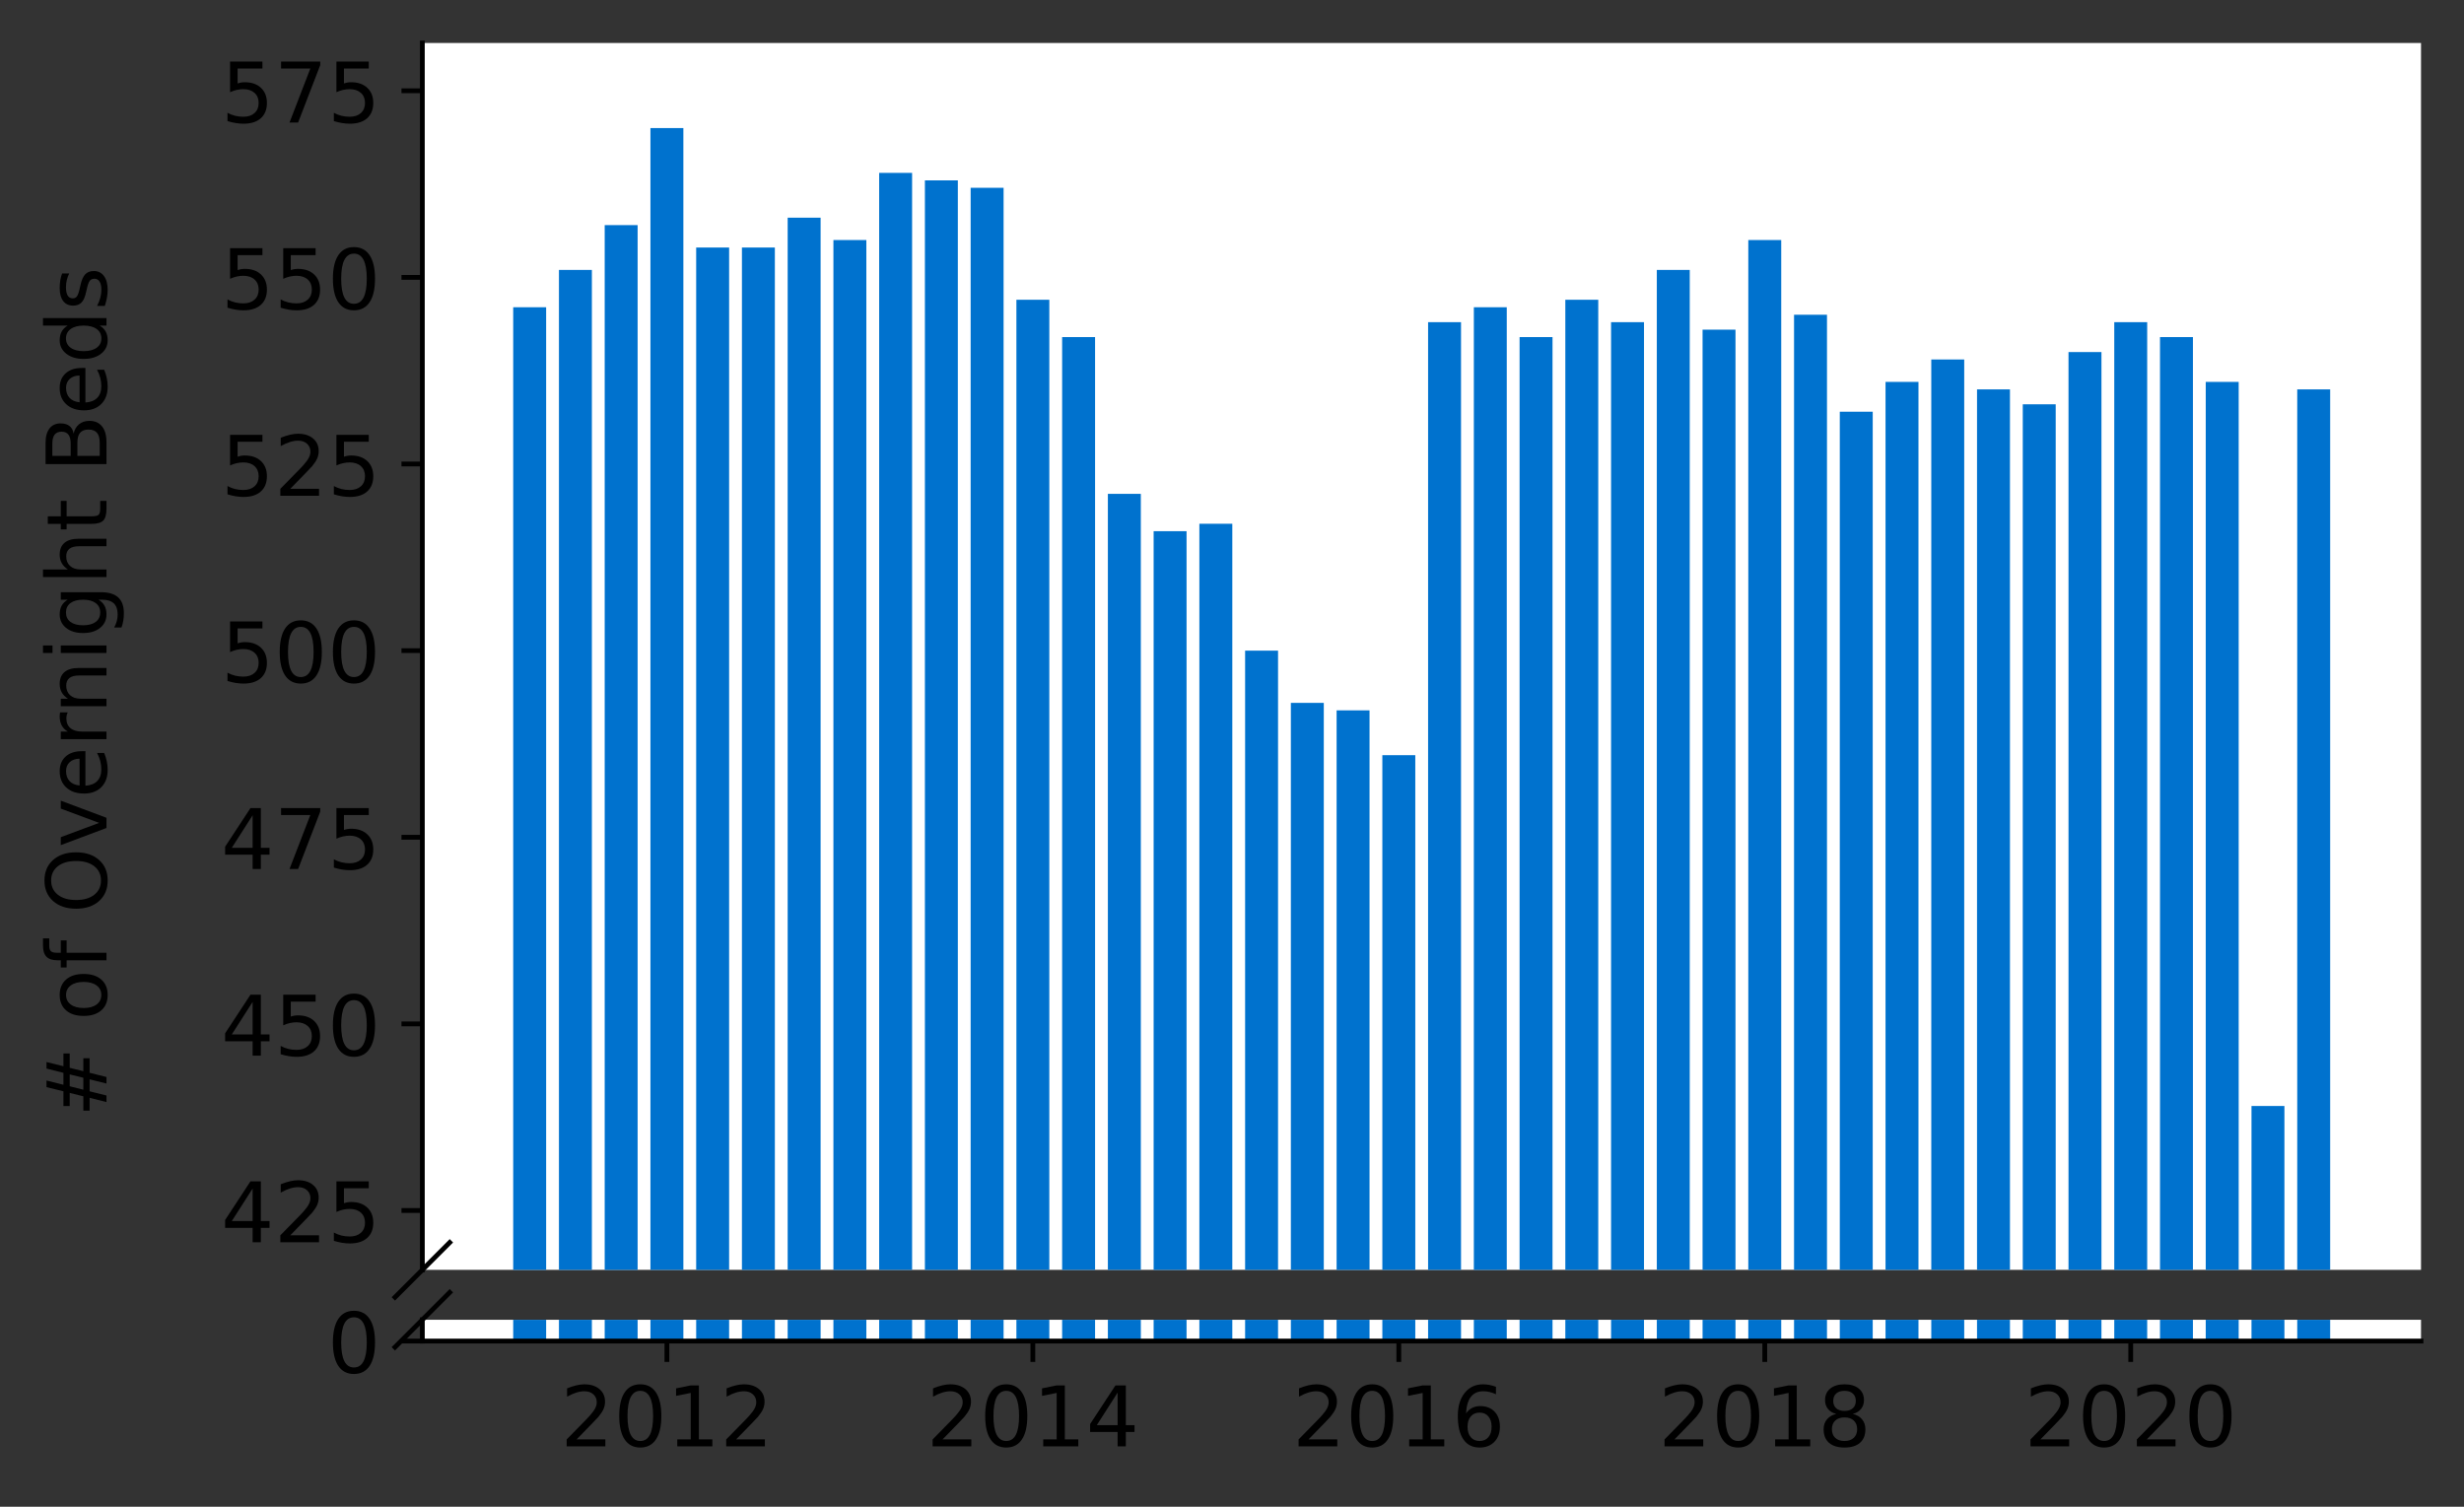 <?xml version="1.0" encoding="utf-8" standalone="no"?>
<!DOCTYPE svg PUBLIC "-//W3C//DTD SVG 1.1//EN"
  "http://www.w3.org/Graphics/SVG/1.1/DTD/svg11.dtd">
<!-- Created with matplotlib (https://matplotlib.org/) -->
<svg height="252.389pt" version="1.1" viewBox="0 0 412.749 252.389" width="412.749pt" xmlns="http://www.w3.org/2000/svg" xmlns:xlink="http://www.w3.org/1999/xlink">
 <rect x="0" y="0" width="412.749" height="252.389" fill="#333333" stroke="none"/>
 <defs>
  <style type="text/css">*{stroke-linecap:butt;stroke-linejoin:round;}</style>
 </defs>
 <g id="figure_1">
  <g id="patch_1">
   <path d="M 0 252.389 
L 412.749 252.389 
L 412.749 0 
L 0 0 
z
" style="fill:none;"/>
  </g>
  <g id="axes_1">
   <g id="patch_2">
    <path d="M 70.749 212.713 
L 405.549 212.713 
L 405.549 7.2 
L 70.749 7.2 
z
" style="fill:#ffffff;"/>
   </g>
   <g id="patch_3">
    <path clip-path="url(#p3814a4c29b)" d="M 384.814 734.217 
L 390.331 734.217 
L 390.331 65.221 
L 384.814 65.221 
z
" style="fill:#0072ce;"/>
   </g>
   <g id="patch_4">
    <path clip-path="url(#p3814a4c29b)" d="M 377.151 734.217 
L 382.668 734.217 
L 382.668 185.266 
L 377.151 185.266 
z
" style="fill:#0072ce;"/>
   </g>
   <g id="patch_5">
    <path clip-path="url(#p3814a4c29b)" d="M 369.489 734.217 
L 375.006 734.217 
L 375.006 63.971 
L 369.489 63.971 
z
" style="fill:#0072ce;"/>
   </g>
   <g id="patch_6">
    <path clip-path="url(#p3814a4c29b)" d="M 361.826 734.217 
L 367.343 734.217 
L 367.343 56.468 
L 361.826 56.468 
z
" style="fill:#0072ce;"/>
   </g>
   <g id="patch_7">
    <path clip-path="url(#p3814a4c29b)" d="M 354.163 734.217 
L 359.68 734.217 
L 359.68 53.967 
L 354.163 53.967 
z
" style="fill:#0072ce;"/>
   </g>
   <g id="patch_8">
    <path clip-path="url(#p3814a4c29b)" d="M 346.5 734.217 
L 352.018 734.217 
L 352.018 58.969 
L 346.5 58.969 
z
" style="fill:#0072ce;"/>
   </g>
   <g id="patch_9">
    <path clip-path="url(#p3814a4c29b)" d="M 338.838 734.217 
L 344.355 734.217 
L 344.355 67.722 
L 338.838 67.722 
z
" style="fill:#0072ce;"/>
   </g>
   <g id="patch_10">
    <path clip-path="url(#p3814a4c29b)" d="M 331.175 734.217 
L 336.692 734.217 
L 336.692 65.221 
L 331.175 65.221 
z
" style="fill:#0072ce;"/>
   </g>
   <g id="patch_11">
    <path clip-path="url(#p3814a4c29b)" d="M 323.512 734.217 
L 329.029 734.217 
L 329.029 60.22 
L 323.512 60.22 
z
" style="fill:#0072ce;"/>
   </g>
   <g id="patch_12">
    <path clip-path="url(#p3814a4c29b)" d="M 315.849 734.217 
L 321.367 734.217 
L 321.367 63.971 
L 315.849 63.971 
z
" style="fill:#0072ce;"/>
   </g>
   <g id="patch_13">
    <path clip-path="url(#p3814a4c29b)" d="M 308.187 734.217 
L 313.704 734.217 
L 313.704 68.973 
L 308.187 68.973 
z
" style="fill:#0072ce;"/>
   </g>
   <g id="patch_14">
    <path clip-path="url(#p3814a4c29b)" d="M 300.524 734.217 
L 306.041 734.217 
L 306.041 52.717 
L 300.524 52.717 
z
" style="fill:#0072ce;"/>
   </g>
   <g id="patch_15">
    <path clip-path="url(#p3814a4c29b)" d="M 292.861 734.217 
L 298.378 734.217 
L 298.378 40.212 
L 292.861 40.212 
z
" style="fill:#0072ce;"/>
   </g>
   <g id="patch_16">
    <path clip-path="url(#p3814a4c29b)" d="M 285.199 734.217 
L 290.716 734.217 
L 290.716 55.218 
L 285.199 55.218 
z
" style="fill:#0072ce;"/>
   </g>
   <g id="patch_17">
    <path clip-path="url(#p3814a4c29b)" d="M 277.536 734.217 
L 283.053 734.217 
L 283.053 45.214 
L 277.536 45.214 
z
" style="fill:#0072ce;"/>
   </g>
   <g id="patch_18">
    <path clip-path="url(#p3814a4c29b)" d="M 269.873 734.217 
L 275.39 734.217 
L 275.39 53.967 
L 269.873 53.967 
z
" style="fill:#0072ce;"/>
   </g>
   <g id="patch_19">
    <path clip-path="url(#p3814a4c29b)" d="M 262.21 734.217 
L 267.728 734.217 
L 267.728 50.216 
L 262.21 50.216 
z
" style="fill:#0072ce;"/>
   </g>
   <g id="patch_20">
    <path clip-path="url(#p3814a4c29b)" d="M 254.548 734.217 
L 260.065 734.217 
L 260.065 56.468 
L 254.548 56.468 
z
" style="fill:#0072ce;"/>
   </g>
   <g id="patch_21">
    <path clip-path="url(#p3814a4c29b)" d="M 246.885 734.217 
L 252.402 734.217 
L 252.402 51.466 
L 246.885 51.466 
z
" style="fill:#0072ce;"/>
   </g>
   <g id="patch_22">
    <path clip-path="url(#p3814a4c29b)" d="M 239.222 734.217 
L 244.739 734.217 
L 244.739 53.967 
L 239.222 53.967 
z
" style="fill:#0072ce;"/>
   </g>
   <g id="patch_23">
    <path clip-path="url(#p3814a4c29b)" d="M 231.559 734.217 
L 237.077 734.217 
L 237.077 126.494 
L 231.559 126.494 
z
" style="fill:#0072ce;"/>
   </g>
   <g id="patch_24">
    <path clip-path="url(#p3814a4c29b)" d="M 223.897 734.217 
L 229.414 734.217 
L 229.414 118.991 
L 223.897 118.991 
z
" style="fill:#0072ce;"/>
   </g>
   <g id="patch_25">
    <path clip-path="url(#p3814a4c29b)" d="M 216.234 734.217 
L 221.751 734.217 
L 221.751 117.741 
L 216.234 117.741 
z
" style="fill:#0072ce;"/>
   </g>
   <g id="patch_26">
    <path clip-path="url(#p3814a4c29b)" d="M 208.571 734.217 
L 214.088 734.217 
L 214.088 108.987 
L 208.571 108.987 
z
" style="fill:#0072ce;"/>
   </g>
   <g id="patch_27">
    <path clip-path="url(#p3814a4c29b)" d="M 200.909 734.217 
L 206.426 734.217 
L 206.426 87.73 
L 200.909 87.73 
z
" style="fill:#0072ce;"/>
   </g>
   <g id="patch_28">
    <path clip-path="url(#p3814a4c29b)" d="M 193.246 734.217 
L 198.763 734.217 
L 198.763 88.98 
L 193.246 88.98 
z
" style="fill:#0072ce;"/>
   </g>
   <g id="patch_29">
    <path clip-path="url(#p3814a4c29b)" d="M 185.583 734.217 
L 191.1 734.217 
L 191.1 82.728 
L 185.583 82.728 
z
" style="fill:#0072ce;"/>
   </g>
   <g id="patch_30">
    <path clip-path="url(#p3814a4c29b)" d="M 177.92 734.217 
L 183.437 734.217 
L 183.437 56.468 
L 177.92 56.468 
z
" style="fill:#0072ce;"/>
   </g>
   <g id="patch_31">
    <path clip-path="url(#p3814a4c29b)" d="M 170.258 734.217 
L 175.775 734.217 
L 175.775 50.216 
L 170.258 50.216 
z
" style="fill:#0072ce;"/>
   </g>
   <g id="patch_32">
    <path clip-path="url(#p3814a4c29b)" d="M 162.595 734.217 
L 168.112 734.217 
L 168.112 31.459 
L 162.595 31.459 
z
" style="fill:#0072ce;"/>
   </g>
   <g id="patch_33">
    <path clip-path="url(#p3814a4c29b)" d="M 154.932 734.217 
L 160.449 734.217 
L 160.449 30.208 
L 154.932 30.208 
z
" style="fill:#0072ce;"/>
   </g>
   <g id="patch_34">
    <path clip-path="url(#p3814a4c29b)" d="M 147.269 734.217 
L 152.787 734.217 
L 152.787 28.958 
L 147.269 28.958 
z
" style="fill:#0072ce;"/>
   </g>
   <g id="patch_35">
    <path clip-path="url(#p3814a4c29b)" d="M 139.607 734.217 
L 145.124 734.217 
L 145.124 40.212 
L 139.607 40.212 
z
" style="fill:#0072ce;"/>
   </g>
   <g id="patch_36">
    <path clip-path="url(#p3814a4c29b)" d="M 131.944 734.217 
L 137.461 734.217 
L 137.461 36.461 
L 131.944 36.461 
z
" style="fill:#0072ce;"/>
   </g>
   <g id="patch_37">
    <path clip-path="url(#p3814a4c29b)" d="M 124.281 734.217 
L 129.798 734.217 
L 129.798 41.463 
L 124.281 41.463 
z
" style="fill:#0072ce;"/>
   </g>
   <g id="patch_38">
    <path clip-path="url(#p3814a4c29b)" d="M 116.618 734.217 
L 122.136 734.217 
L 122.136 41.463 
L 116.618 41.463 
z
" style="fill:#0072ce;"/>
   </g>
   <g id="patch_39">
    <path clip-path="url(#p3814a4c29b)" d="M 108.956 734.217 
L 114.473 734.217 
L 114.473 21.455 
L 108.956 21.455 
z
" style="fill:#0072ce;"/>
   </g>
   <g id="patch_40">
    <path clip-path="url(#p3814a4c29b)" d="M 101.293 734.217 
L 106.81 734.217 
L 106.81 37.711 
L 101.293 37.711 
z
" style="fill:#0072ce;"/>
   </g>
   <g id="patch_41">
    <path clip-path="url(#p3814a4c29b)" d="M 93.63 734.217 
L 99.147 734.217 
L 99.147 45.214 
L 93.63 45.214 
z
" style="fill:#0072ce;"/>
   </g>
   <g id="patch_42">
    <path clip-path="url(#p3814a4c29b)" d="M 85.968 734.217 
L 91.485 734.217 
L 91.485 51.466 
L 85.968 51.466 
z
" style="fill:#0072ce;"/>
   </g>
   <g id="matplotlib.axis_1">
    <g id="xtick_1"/>
    <g id="xtick_2"/>
    <g id="xtick_3"/>
    <g id="xtick_4"/>
    <g id="xtick_5"/>
    <g id="xtick_6"/>
   </g>
   <g id="matplotlib.axis_2">
    <g id="ytick_1">
     <g id="line2d_1">
      <defs>
       <path d="M 0 0 
L -3.5 0 
" id="mfe0888cca5" style="stroke:#000000;stroke-width:0.8;"/>
      </defs>
      <g>
       <use style="stroke:#000000;stroke-width:0.8;" x="70.749" xlink:href="#mfe0888cca5" y="202.772"/>
      </g>
     </g>
     <g id="text_1">
      <!-- 425 -->
      <g transform="translate(37.027 208.091)scale(0.14 -0.14)">
       <defs>
        <path d="M 37.797 64.312 
L 12.891 25.391 
L 37.797 25.391 
z
M 35.203 72.906 
L 47.609 72.906 
L 47.609 25.391 
L 58.016 25.391 
L 58.016 17.188 
L 47.609 17.188 
L 47.609 0 
L 37.797 0 
L 37.797 17.188 
L 4.891 17.188 
L 4.891 26.703 
z
" id="DejaVuSans-52"/>
        <path d="M 19.188 8.297 
L 53.609 8.297 
L 53.609 0 
L 7.328 0 
L 7.328 8.297 
Q 12.938 14.109 22.625 23.891 
Q 32.328 33.688 34.812 36.531 
Q 39.547 41.844 41.422 45.531 
Q 43.312 49.219 43.312 52.781 
Q 43.312 58.594 39.234 62.25 
Q 35.156 65.922 28.609 65.922 
Q 23.969 65.922 18.812 64.312 
Q 13.672 62.703 7.812 59.422 
L 7.812 69.391 
Q 13.766 71.781 18.938 73 
Q 24.125 74.219 28.422 74.219 
Q 39.75 74.219 46.484 68.547 
Q 53.219 62.891 53.219 53.422 
Q 53.219 48.922 51.531 44.891 
Q 49.859 40.875 45.406 35.406 
Q 44.188 33.984 37.641 27.219 
Q 31.109 20.453 19.188 8.297 
z
" id="DejaVuSans-50"/>
        <path d="M 10.797 72.906 
L 49.516 72.906 
L 49.516 64.594 
L 19.828 64.594 
L 19.828 46.734 
Q 21.969 47.469 24.109 47.828 
Q 26.266 48.188 28.422 48.188 
Q 40.625 48.188 47.75 41.5 
Q 54.891 34.812 54.891 23.391 
Q 54.891 11.625 47.562 5.094 
Q 40.234 -1.422 26.906 -1.422 
Q 22.312 -1.422 17.547 -0.641 
Q 12.797 0.141 7.719 1.703 
L 7.719 11.625 
Q 12.109 9.234 16.797 8.062 
Q 21.484 6.891 26.703 6.891 
Q 35.156 6.891 40.078 11.328 
Q 45.016 15.766 45.016 23.391 
Q 45.016 31 40.078 35.438 
Q 35.156 39.891 26.703 39.891 
Q 22.75 39.891 18.812 39.016 
Q 14.891 38.141 10.797 36.281 
z
" id="DejaVuSans-53"/>
       </defs>
       <use xlink:href="#DejaVuSans-52"/>
       <use x="63.623" xlink:href="#DejaVuSans-50"/>
       <use x="127.246" xlink:href="#DejaVuSans-53"/>
      </g>
     </g>
    </g>
    <g id="ytick_2">
     <g id="line2d_2">
      <g>
       <use style="stroke:#000000;stroke-width:0.8;" x="70.749" xlink:href="#mfe0888cca5" y="171.51"/>
      </g>
     </g>
     <g id="text_2">
      <!-- 450 -->
      <g transform="translate(37.027 176.829)scale(0.14 -0.14)">
       <defs>
        <path d="M 31.781 66.406 
Q 24.172 66.406 20.328 58.906 
Q 16.5 51.422 16.5 36.375 
Q 16.5 21.391 20.328 13.891 
Q 24.172 6.391 31.781 6.391 
Q 39.453 6.391 43.281 13.891 
Q 47.125 21.391 47.125 36.375 
Q 47.125 51.422 43.281 58.906 
Q 39.453 66.406 31.781 66.406 
z
M 31.781 74.219 
Q 44.047 74.219 50.516 64.516 
Q 56.984 54.828 56.984 36.375 
Q 56.984 17.969 50.516 8.266 
Q 44.047 -1.422 31.781 -1.422 
Q 19.531 -1.422 13.062 8.266 
Q 6.594 17.969 6.594 36.375 
Q 6.594 54.828 13.062 64.516 
Q 19.531 74.219 31.781 74.219 
z
" id="DejaVuSans-48"/>
       </defs>
       <use xlink:href="#DejaVuSans-52"/>
       <use x="63.623" xlink:href="#DejaVuSans-53"/>
       <use x="127.246" xlink:href="#DejaVuSans-48"/>
      </g>
     </g>
    </g>
    <g id="ytick_3">
     <g id="line2d_3">
      <g>
       <use style="stroke:#000000;stroke-width:0.8;" x="70.749" xlink:href="#mfe0888cca5" y="140.249"/>
      </g>
     </g>
     <g id="text_3">
      <!-- 475 -->
      <g transform="translate(37.027 145.568)scale(0.14 -0.14)">
       <defs>
        <path d="M 8.203 72.906 
L 55.078 72.906 
L 55.078 68.703 
L 28.609 0 
L 18.312 0 
L 43.219 64.594 
L 8.203 64.594 
z
" id="DejaVuSans-55"/>
       </defs>
       <use xlink:href="#DejaVuSans-52"/>
       <use x="63.623" xlink:href="#DejaVuSans-55"/>
       <use x="127.246" xlink:href="#DejaVuSans-53"/>
      </g>
     </g>
    </g>
    <g id="ytick_4">
     <g id="line2d_4">
      <g>
       <use style="stroke:#000000;stroke-width:0.8;" x="70.749" xlink:href="#mfe0888cca5" y="108.987"/>
      </g>
     </g>
     <g id="text_4">
      <!-- 500 -->
      <g transform="translate(37.027 114.306)scale(0.14 -0.14)">
       <use xlink:href="#DejaVuSans-53"/>
       <use x="63.623" xlink:href="#DejaVuSans-48"/>
       <use x="127.246" xlink:href="#DejaVuSans-48"/>
      </g>
     </g>
    </g>
    <g id="ytick_5">
     <g id="line2d_5">
      <g>
       <use style="stroke:#000000;stroke-width:0.8;" x="70.749" xlink:href="#mfe0888cca5" y="77.726"/>
      </g>
     </g>
     <g id="text_5">
      <!-- 525 -->
      <g transform="translate(37.027 83.045)scale(0.14 -0.14)">
       <use xlink:href="#DejaVuSans-53"/>
       <use x="63.623" xlink:href="#DejaVuSans-50"/>
       <use x="127.246" xlink:href="#DejaVuSans-53"/>
      </g>
     </g>
    </g>
    <g id="ytick_6">
     <g id="line2d_6">
      <g>
       <use style="stroke:#000000;stroke-width:0.8;" x="70.749" xlink:href="#mfe0888cca5" y="46.464"/>
      </g>
     </g>
     <g id="text_6">
      <!-- 550 -->
      <g transform="translate(37.027 51.783)scale(0.14 -0.14)">
       <use xlink:href="#DejaVuSans-53"/>
       <use x="63.623" xlink:href="#DejaVuSans-53"/>
       <use x="127.246" xlink:href="#DejaVuSans-48"/>
      </g>
     </g>
    </g>
    <g id="ytick_7">
     <g id="line2d_7">
      <g>
       <use style="stroke:#000000;stroke-width:0.8;" x="70.749" xlink:href="#mfe0888cca5" y="15.203"/>
      </g>
     </g>
     <g id="text_7">
      <!-- 575 -->
      <g transform="translate(37.027 20.522)scale(0.14 -0.14)">
       <use xlink:href="#DejaVuSans-53"/>
       <use x="63.623" xlink:href="#DejaVuSans-55"/>
       <use x="127.246" xlink:href="#DejaVuSans-53"/>
      </g>
     </g>
    </g>
   </g>
   <g id="line2d_8">
    <path d="M 66.167 217.295 
L 75.331 208.131 
" style="fill:none;stroke:#000000;stroke-linecap:square;stroke-width:0.8;"/>
   </g>
   <g id="patch_43">
    <path d="M 70.749 212.713 
L 70.749 7.2 
" style="fill:none;stroke:#000000;stroke-linecap:square;stroke-linejoin:miter;stroke-width:0.8;"/>
   </g>
  </g>
  <g id="axes_2">
   <g id="patch_44">
    <path d="M 70.749 224.64 
L 405.549 224.64 
L 405.549 221.076 
L 70.749 221.076 
z
" style="fill:#ffffff;"/>
   </g>
   <g id="patch_45">
    <path clip-path="url(#pe2e88e549a)" d="M 384.814 224.64 
L 390.331 224.64 
L 390.331 -444.356 
L 384.814 -444.356 
z
" style="fill:#0072ce;"/>
   </g>
   <g id="patch_46">
    <path clip-path="url(#pe2e88e549a)" d="M 377.151 224.64 
L 382.668 224.64 
L 382.668 -324.312 
L 377.151 -324.312 
z
" style="fill:#0072ce;"/>
   </g>
   <g id="patch_47">
    <path clip-path="url(#pe2e88e549a)" d="M 369.489 224.64 
L 375.006 224.64 
L 375.006 -445.607 
L 369.489 -445.607 
z
" style="fill:#0072ce;"/>
   </g>
   <g id="patch_48">
    <path clip-path="url(#pe2e88e549a)" d="M 361.826 224.64 
L 367.343 224.64 
L 367.343 -453.109 
L 361.826 -453.109 
z
" style="fill:#0072ce;"/>
   </g>
   <g id="patch_49">
    <path clip-path="url(#pe2e88e549a)" d="M 354.163 224.64 
L 359.68 224.64 
L 359.68 -455.61 
L 354.163 -455.61 
z
" style="fill:#0072ce;"/>
   </g>
   <g id="patch_50">
    <path clip-path="url(#pe2e88e549a)" d="M 346.5 224.64 
L 352.018 224.64 
L 352.018 -450.608 
L 346.5 -450.608 
z
" style="fill:#0072ce;"/>
   </g>
   <g id="patch_51">
    <path clip-path="url(#pe2e88e549a)" d="M 338.838 224.64 
L 344.355 224.64 
L 344.355 -441.855 
L 338.838 -441.855 
z
" style="fill:#0072ce;"/>
   </g>
   <g id="patch_52">
    <path clip-path="url(#pe2e88e549a)" d="M 331.175 224.64 
L 336.692 224.64 
L 336.692 -444.356 
L 331.175 -444.356 
z
" style="fill:#0072ce;"/>
   </g>
   <g id="patch_53">
    <path clip-path="url(#pe2e88e549a)" d="M 323.512 224.64 
L 329.029 224.64 
L 329.029 -449.358 
L 323.512 -449.358 
z
" style="fill:#0072ce;"/>
   </g>
   <g id="patch_54">
    <path clip-path="url(#pe2e88e549a)" d="M 315.849 224.64 
L 321.367 224.64 
L 321.367 -445.607 
L 315.849 -445.607 
z
" style="fill:#0072ce;"/>
   </g>
   <g id="patch_55">
    <path clip-path="url(#pe2e88e549a)" d="M 308.187 224.64 
L 313.704 224.64 
L 313.704 -440.605 
L 308.187 -440.605 
z
" style="fill:#0072ce;"/>
   </g>
   <g id="patch_56">
    <path clip-path="url(#pe2e88e549a)" d="M 300.524 224.64 
L 306.041 224.64 
L 306.041 -456.861 
L 300.524 -456.861 
z
" style="fill:#0072ce;"/>
   </g>
   <g id="patch_57">
    <path clip-path="url(#pe2e88e549a)" d="M 292.861 224.64 
L 298.378 224.64 
L 298.378 -469.365 
L 292.861 -469.365 
z
" style="fill:#0072ce;"/>
   </g>
   <g id="patch_58">
    <path clip-path="url(#pe2e88e549a)" d="M 285.199 224.64 
L 290.716 224.64 
L 290.716 -454.36 
L 285.199 -454.36 
z
" style="fill:#0072ce;"/>
   </g>
   <g id="patch_59">
    <path clip-path="url(#pe2e88e549a)" d="M 277.536 224.64 
L 283.053 224.64 
L 283.053 -464.363 
L 277.536 -464.363 
z
" style="fill:#0072ce;"/>
   </g>
   <g id="patch_60">
    <path clip-path="url(#pe2e88e549a)" d="M 269.873 224.64 
L 275.39 224.64 
L 275.39 -455.61 
L 269.873 -455.61 
z
" style="fill:#0072ce;"/>
   </g>
   <g id="patch_61">
    <path clip-path="url(#pe2e88e549a)" d="M 262.21 224.64 
L 267.728 224.64 
L 267.728 -459.362 
L 262.21 -459.362 
z
" style="fill:#0072ce;"/>
   </g>
   <g id="patch_62">
    <path clip-path="url(#pe2e88e549a)" d="M 254.548 224.64 
L 260.065 224.64 
L 260.065 -453.109 
L 254.548 -453.109 
z
" style="fill:#0072ce;"/>
   </g>
   <g id="patch_63">
    <path clip-path="url(#pe2e88e549a)" d="M 246.885 224.64 
L 252.402 224.64 
L 252.402 -458.111 
L 246.885 -458.111 
z
" style="fill:#0072ce;"/>
   </g>
   <g id="patch_64">
    <path clip-path="url(#pe2e88e549a)" d="M 239.222 224.64 
L 244.739 224.64 
L 244.739 -455.61 
L 239.222 -455.61 
z
" style="fill:#0072ce;"/>
   </g>
   <g id="patch_65">
    <path clip-path="url(#pe2e88e549a)" d="M 231.559 224.64 
L 237.077 224.64 
L 237.077 -383.084 
L 231.559 -383.084 
z
" style="fill:#0072ce;"/>
   </g>
   <g id="patch_66">
    <path clip-path="url(#pe2e88e549a)" d="M 223.897 224.64 
L 229.414 224.64 
L 229.414 -390.586 
L 223.897 -390.586 
z
" style="fill:#0072ce;"/>
   </g>
   <g id="patch_67">
    <path clip-path="url(#pe2e88e549a)" d="M 216.234 224.64 
L 221.751 224.64 
L 221.751 -391.837 
L 216.234 -391.837 
z
" style="fill:#0072ce;"/>
   </g>
   <g id="patch_68">
    <path clip-path="url(#pe2e88e549a)" d="M 208.571 224.64 
L 214.088 224.64 
L 214.088 -400.59 
L 208.571 -400.59 
z
" style="fill:#0072ce;"/>
   </g>
   <g id="patch_69">
    <path clip-path="url(#pe2e88e549a)" d="M 200.909 224.64 
L 206.426 224.64 
L 206.426 -421.848 
L 200.909 -421.848 
z
" style="fill:#0072ce;"/>
   </g>
   <g id="patch_70">
    <path clip-path="url(#pe2e88e549a)" d="M 193.246 224.64 
L 198.763 224.64 
L 198.763 -420.597 
L 193.246 -420.597 
z
" style="fill:#0072ce;"/>
   </g>
   <g id="patch_71">
    <path clip-path="url(#pe2e88e549a)" d="M 185.583 224.64 
L 191.1 224.64 
L 191.1 -426.85 
L 185.583 -426.85 
z
" style="fill:#0072ce;"/>
   </g>
   <g id="patch_72">
    <path clip-path="url(#pe2e88e549a)" d="M 177.92 224.64 
L 183.437 224.64 
L 183.437 -453.109 
L 177.92 -453.109 
z
" style="fill:#0072ce;"/>
   </g>
   <g id="patch_73">
    <path clip-path="url(#pe2e88e549a)" d="M 170.258 224.64 
L 175.775 224.64 
L 175.775 -459.362 
L 170.258 -459.362 
z
" style="fill:#0072ce;"/>
   </g>
   <g id="patch_74">
    <path clip-path="url(#pe2e88e549a)" d="M 162.595 224.64 
L 168.112 224.64 
L 168.112 -478.119 
L 162.595 -478.119 
z
" style="fill:#0072ce;"/>
   </g>
   <g id="patch_75">
    <path clip-path="url(#pe2e88e549a)" d="M 154.932 224.64 
L 160.449 224.64 
L 160.449 -479.369 
L 154.932 -479.369 
z
" style="fill:#0072ce;"/>
   </g>
   <g id="patch_76">
    <path clip-path="url(#pe2e88e549a)" d="M 147.269 224.64 
L 152.787 224.64 
L 152.787 -480.619 
L 147.269 -480.619 
z
" style="fill:#0072ce;"/>
   </g>
   <g id="patch_77">
    <path clip-path="url(#pe2e88e549a)" d="M 139.607 224.64 
L 145.124 224.64 
L 145.124 -469.365 
L 139.607 -469.365 
z
" style="fill:#0072ce;"/>
   </g>
   <g id="patch_78">
    <path clip-path="url(#pe2e88e549a)" d="M 131.944 224.64 
L 137.461 224.64 
L 137.461 -473.117 
L 131.944 -473.117 
z
" style="fill:#0072ce;"/>
   </g>
   <g id="patch_79">
    <path clip-path="url(#pe2e88e549a)" d="M 124.281 224.64 
L 129.798 224.64 
L 129.798 -468.115 
L 124.281 -468.115 
z
" style="fill:#0072ce;"/>
   </g>
   <g id="patch_80">
    <path clip-path="url(#pe2e88e549a)" d="M 116.618 224.64 
L 122.136 224.64 
L 122.136 -468.115 
L 116.618 -468.115 
z
" style="fill:#0072ce;"/>
   </g>
   <g id="patch_81">
    <path clip-path="url(#pe2e88e549a)" d="M 108.956 224.64 
L 114.473 224.64 
L 114.473 -488.122 
L 108.956 -488.122 
z
" style="fill:#0072ce;"/>
   </g>
   <g id="patch_82">
    <path clip-path="url(#pe2e88e549a)" d="M 101.293 224.64 
L 106.81 224.64 
L 106.81 -471.866 
L 101.293 -471.866 
z
" style="fill:#0072ce;"/>
   </g>
   <g id="patch_83">
    <path clip-path="url(#pe2e88e549a)" d="M 93.63 224.64 
L 99.147 224.64 
L 99.147 -464.363 
L 93.63 -464.363 
z
" style="fill:#0072ce;"/>
   </g>
   <g id="patch_84">
    <path clip-path="url(#pe2e88e549a)" d="M 85.968 224.64 
L 91.485 224.64 
L 91.485 -458.111 
L 85.968 -458.111 
z
" style="fill:#0072ce;"/>
   </g>
   <g id="matplotlib.axis_3">
    <g id="xtick_7">
     <g id="line2d_9">
      <defs>
       <path d="M 0 0 
L 0 3.5 
" id="me45db597fc" style="stroke:#000000;stroke-width:0.8;"/>
      </defs>
      <g>
       <use style="stroke:#000000;stroke-width:0.8;" x="111.714" xlink:href="#me45db597fc" y="224.64"/>
      </g>
     </g>
     <g id="text_8">
      <!-- 2012 -->
      <g transform="translate(93.899 242.278)scale(0.14 -0.14)">
       <defs>
        <path d="M 12.406 8.297 
L 28.516 8.297 
L 28.516 63.922 
L 10.984 60.406 
L 10.984 69.391 
L 28.422 72.906 
L 38.281 72.906 
L 38.281 8.297 
L 54.391 8.297 
L 54.391 0 
L 12.406 0 
z
" id="DejaVuSans-49"/>
       </defs>
       <use xlink:href="#DejaVuSans-50"/>
       <use x="63.623" xlink:href="#DejaVuSans-48"/>
       <use x="127.246" xlink:href="#DejaVuSans-49"/>
       <use x="190.869" xlink:href="#DejaVuSans-50"/>
      </g>
     </g>
    </g>
    <g id="xtick_8">
     <g id="line2d_10">
      <g>
       <use style="stroke:#000000;stroke-width:0.8;" x="173.016" xlink:href="#me45db597fc" y="224.64"/>
      </g>
     </g>
     <g id="text_9">
      <!-- 2014 -->
      <g transform="translate(155.201 242.278)scale(0.14 -0.14)">
       <use xlink:href="#DejaVuSans-50"/>
       <use x="63.623" xlink:href="#DejaVuSans-48"/>
       <use x="127.246" xlink:href="#DejaVuSans-49"/>
       <use x="190.869" xlink:href="#DejaVuSans-52"/>
      </g>
     </g>
    </g>
    <g id="xtick_9">
     <g id="line2d_11">
      <g>
       <use style="stroke:#000000;stroke-width:0.8;" x="234.318" xlink:href="#me45db597fc" y="224.64"/>
      </g>
     </g>
     <g id="text_10">
      <!-- 2016 -->
      <g transform="translate(216.503 242.278)scale(0.14 -0.14)">
       <defs>
        <path d="M 33.016 40.375 
Q 26.375 40.375 22.484 35.828 
Q 18.609 31.297 18.609 23.391 
Q 18.609 15.531 22.484 10.953 
Q 26.375 6.391 33.016 6.391 
Q 39.656 6.391 43.531 10.953 
Q 47.406 15.531 47.406 23.391 
Q 47.406 31.297 43.531 35.828 
Q 39.656 40.375 33.016 40.375 
z
M 52.594 71.297 
L 52.594 62.312 
Q 48.875 64.062 45.094 64.984 
Q 41.312 65.922 37.594 65.922 
Q 27.828 65.922 22.672 59.328 
Q 17.531 52.734 16.797 39.406 
Q 19.672 43.656 24.016 45.922 
Q 28.375 48.188 33.594 48.188 
Q 44.578 48.188 50.953 41.516 
Q 57.328 34.859 57.328 23.391 
Q 57.328 12.156 50.688 5.359 
Q 44.047 -1.422 33.016 -1.422 
Q 20.359 -1.422 13.672 8.266 
Q 6.984 17.969 6.984 36.375 
Q 6.984 53.656 15.188 63.938 
Q 23.391 74.219 37.203 74.219 
Q 40.922 74.219 44.703 73.484 
Q 48.484 72.75 52.594 71.297 
z
" id="DejaVuSans-54"/>
       </defs>
       <use xlink:href="#DejaVuSans-50"/>
       <use x="63.623" xlink:href="#DejaVuSans-48"/>
       <use x="127.246" xlink:href="#DejaVuSans-49"/>
       <use x="190.869" xlink:href="#DejaVuSans-54"/>
      </g>
     </g>
    </g>
    <g id="xtick_10">
     <g id="line2d_12">
      <g>
       <use style="stroke:#000000;stroke-width:0.8;" x="295.62" xlink:href="#me45db597fc" y="224.64"/>
      </g>
     </g>
     <g id="text_11">
      <!-- 2018 -->
      <g transform="translate(277.805 242.278)scale(0.14 -0.14)">
       <defs>
        <path d="M 31.781 34.625 
Q 24.75 34.625 20.719 30.859 
Q 16.703 27.094 16.703 20.516 
Q 16.703 13.922 20.719 10.156 
Q 24.75 6.391 31.781 6.391 
Q 38.812 6.391 42.859 10.172 
Q 46.922 13.969 46.922 20.516 
Q 46.922 27.094 42.891 30.859 
Q 38.875 34.625 31.781 34.625 
z
M 21.922 38.812 
Q 15.578 40.375 12.031 44.719 
Q 8.5 49.078 8.5 55.328 
Q 8.5 64.062 14.719 69.141 
Q 20.953 74.219 31.781 74.219 
Q 42.672 74.219 48.875 69.141 
Q 55.078 64.062 55.078 55.328 
Q 55.078 49.078 51.531 44.719 
Q 48 40.375 41.703 38.812 
Q 48.828 37.156 52.797 32.312 
Q 56.781 27.484 56.781 20.516 
Q 56.781 9.906 50.312 4.234 
Q 43.844 -1.422 31.781 -1.422 
Q 19.734 -1.422 13.25 4.234 
Q 6.781 9.906 6.781 20.516 
Q 6.781 27.484 10.781 32.312 
Q 14.797 37.156 21.922 38.812 
z
M 18.312 54.391 
Q 18.312 48.734 21.844 45.562 
Q 25.391 42.391 31.781 42.391 
Q 38.141 42.391 41.719 45.562 
Q 45.312 48.734 45.312 54.391 
Q 45.312 60.062 41.719 63.234 
Q 38.141 66.406 31.781 66.406 
Q 25.391 66.406 21.844 63.234 
Q 18.312 60.062 18.312 54.391 
z
" id="DejaVuSans-56"/>
       </defs>
       <use xlink:href="#DejaVuSans-50"/>
       <use x="63.623" xlink:href="#DejaVuSans-48"/>
       <use x="127.246" xlink:href="#DejaVuSans-49"/>
       <use x="190.869" xlink:href="#DejaVuSans-56"/>
      </g>
     </g>
    </g>
    <g id="xtick_11">
     <g id="line2d_13">
      <g>
       <use style="stroke:#000000;stroke-width:0.8;" x="356.922" xlink:href="#me45db597fc" y="224.64"/>
      </g>
     </g>
     <g id="text_12">
      <!-- 2020 -->
      <g transform="translate(339.107 242.278)scale(0.14 -0.14)">
       <use xlink:href="#DejaVuSans-50"/>
       <use x="63.623" xlink:href="#DejaVuSans-48"/>
       <use x="127.246" xlink:href="#DejaVuSans-50"/>
       <use x="190.869" xlink:href="#DejaVuSans-48"/>
      </g>
     </g>
    </g>
   </g>
   <g id="matplotlib.axis_4">
    <g id="ytick_8">
     <g id="line2d_14">
      <g>
       <use style="stroke:#000000;stroke-width:0.8;" x="70.749" xlink:href="#mfe0888cca5" y="224.64"/>
      </g>
     </g>
     <g id="text_13">
      <!-- 0 -->
      <g transform="translate(54.842 229.959)scale(0.14 -0.14)">
       <use xlink:href="#DejaVuSans-48"/>
      </g>
     </g>
    </g>
   </g>
   <g id="line2d_15">
    <path d="M 66.167 225.658 
L 75.331 216.494 
" style="fill:none;stroke:#000000;stroke-linecap:square;stroke-width:0.8;"/>
   </g>
   <g id="patch_85">
    <path d="M 70.749 224.64 
L 70.749 221.076 
" style="fill:none;stroke:#000000;stroke-linecap:square;stroke-linejoin:miter;stroke-width:0.8;"/>
   </g>
   <g id="patch_86">
    <path d="M 70.749 224.64 
L 405.549 224.64 
" style="fill:none;stroke:#000000;stroke-linecap:square;stroke-linejoin:miter;stroke-width:0.8;"/>
   </g>
  </g>
  <g id="axes_3">
   <g id="patch_87">
    <path d="M 70.749 224.64 
L 405.549 224.64 
L 405.549 7.2 
L 70.749 7.2 
z
" style="fill:none;"/>
   </g>
   <g id="matplotlib.axis_5"/>
   <g id="matplotlib.axis_6">
    <g id="text_14">
     <!-- # of Overnight Beds -->
     <g transform="translate(17.838 187.129)rotate(-90)scale(0.14 -0.14)">
      <defs>
       <path d="M 51.125 44 
L 36.922 44 
L 32.812 27.688 
L 47.125 27.688 
z
M 43.797 71.781 
L 38.719 51.516 
L 52.984 51.516 
L 58.109 71.781 
L 65.922 71.781 
L 60.891 51.516 
L 76.125 51.516 
L 76.125 44 
L 58.984 44 
L 54.984 27.688 
L 70.516 27.688 
L 70.516 20.219 
L 53.078 20.219 
L 48 0 
L 40.188 0 
L 45.219 20.219 
L 30.906 20.219 
L 25.875 0 
L 18.016 0 
L 23.094 20.219 
L 7.719 20.219 
L 7.719 27.688 
L 24.906 27.688 
L 29 44 
L 13.281 44 
L 13.281 51.516 
L 30.906 51.516 
L 35.891 71.781 
z
" id="DejaVuSans-35"/>
       <path id="DejaVuSans-32"/>
       <path d="M 30.609 48.391 
Q 23.391 48.391 19.188 42.75 
Q 14.984 37.109 14.984 27.297 
Q 14.984 17.484 19.156 11.844 
Q 23.344 6.203 30.609 6.203 
Q 37.797 6.203 41.984 11.859 
Q 46.188 17.531 46.188 27.297 
Q 46.188 37.016 41.984 42.703 
Q 37.797 48.391 30.609 48.391 
z
M 30.609 56 
Q 42.328 56 49.016 48.375 
Q 55.719 40.766 55.719 27.297 
Q 55.719 13.875 49.016 6.219 
Q 42.328 -1.422 30.609 -1.422 
Q 18.844 -1.422 12.172 6.219 
Q 5.516 13.875 5.516 27.297 
Q 5.516 40.766 12.172 48.375 
Q 18.844 56 30.609 56 
z
" id="DejaVuSans-111"/>
       <path d="M 37.109 75.984 
L 37.109 68.5 
L 28.516 68.5 
Q 23.688 68.5 21.797 66.547 
Q 19.922 64.594 19.922 59.516 
L 19.922 54.688 
L 34.719 54.688 
L 34.719 47.703 
L 19.922 47.703 
L 19.922 0 
L 10.891 0 
L 10.891 47.703 
L 2.297 47.703 
L 2.297 54.688 
L 10.891 54.688 
L 10.891 58.5 
Q 10.891 67.625 15.141 71.797 
Q 19.391 75.984 28.609 75.984 
z
" id="DejaVuSans-102"/>
       <path d="M 39.406 66.219 
Q 28.656 66.219 22.328 58.203 
Q 16.016 50.203 16.016 36.375 
Q 16.016 22.609 22.328 14.594 
Q 28.656 6.594 39.406 6.594 
Q 50.141 6.594 56.422 14.594 
Q 62.703 22.609 62.703 36.375 
Q 62.703 50.203 56.422 58.203 
Q 50.141 66.219 39.406 66.219 
z
M 39.406 74.219 
Q 54.734 74.219 63.906 63.938 
Q 73.094 53.656 73.094 36.375 
Q 73.094 19.141 63.906 8.859 
Q 54.734 -1.422 39.406 -1.422 
Q 24.031 -1.422 14.812 8.828 
Q 5.609 19.094 5.609 36.375 
Q 5.609 53.656 14.812 63.938 
Q 24.031 74.219 39.406 74.219 
z
" id="DejaVuSans-79"/>
       <path d="M 2.984 54.688 
L 12.5 54.688 
L 29.594 8.797 
L 46.688 54.688 
L 56.203 54.688 
L 35.688 0 
L 23.484 0 
z
" id="DejaVuSans-118"/>
       <path d="M 56.203 29.594 
L 56.203 25.203 
L 14.891 25.203 
Q 15.484 15.922 20.484 11.062 
Q 25.484 6.203 34.422 6.203 
Q 39.594 6.203 44.453 7.469 
Q 49.312 8.734 54.109 11.281 
L 54.109 2.781 
Q 49.266 0.734 44.188 -0.344 
Q 39.109 -1.422 33.891 -1.422 
Q 20.797 -1.422 13.156 6.188 
Q 5.516 13.812 5.516 26.812 
Q 5.516 40.234 12.766 48.109 
Q 20.016 56 32.328 56 
Q 43.359 56 49.781 48.891 
Q 56.203 41.797 56.203 29.594 
z
M 47.219 32.234 
Q 47.125 39.594 43.094 43.984 
Q 39.062 48.391 32.422 48.391 
Q 24.906 48.391 20.391 44.141 
Q 15.875 39.891 15.188 32.172 
z
" id="DejaVuSans-101"/>
       <path d="M 41.109 46.297 
Q 39.594 47.172 37.812 47.578 
Q 36.031 48 33.891 48 
Q 26.266 48 22.188 43.047 
Q 18.109 38.094 18.109 28.812 
L 18.109 0 
L 9.078 0 
L 9.078 54.688 
L 18.109 54.688 
L 18.109 46.188 
Q 20.953 51.172 25.484 53.578 
Q 30.031 56 36.531 56 
Q 37.453 56 38.578 55.875 
Q 39.703 55.766 41.062 55.516 
z
" id="DejaVuSans-114"/>
       <path d="M 54.891 33.016 
L 54.891 0 
L 45.906 0 
L 45.906 32.719 
Q 45.906 40.484 42.875 44.328 
Q 39.844 48.188 33.797 48.188 
Q 26.516 48.188 22.312 43.547 
Q 18.109 38.922 18.109 30.906 
L 18.109 0 
L 9.078 0 
L 9.078 54.688 
L 18.109 54.688 
L 18.109 46.188 
Q 21.344 51.125 25.703 53.562 
Q 30.078 56 35.797 56 
Q 45.219 56 50.047 50.172 
Q 54.891 44.344 54.891 33.016 
z
" id="DejaVuSans-110"/>
       <path d="M 9.422 54.688 
L 18.406 54.688 
L 18.406 0 
L 9.422 0 
z
M 9.422 75.984 
L 18.406 75.984 
L 18.406 64.594 
L 9.422 64.594 
z
" id="DejaVuSans-105"/>
       <path d="M 45.406 27.984 
Q 45.406 37.75 41.375 43.109 
Q 37.359 48.484 30.078 48.484 
Q 22.859 48.484 18.828 43.109 
Q 14.797 37.75 14.797 27.984 
Q 14.797 18.266 18.828 12.891 
Q 22.859 7.516 30.078 7.516 
Q 37.359 7.516 41.375 12.891 
Q 45.406 18.266 45.406 27.984 
z
M 54.391 6.781 
Q 54.391 -7.172 48.188 -13.984 
Q 42 -20.797 29.203 -20.797 
Q 24.469 -20.797 20.266 -20.094 
Q 16.062 -19.391 12.109 -17.922 
L 12.109 -9.188 
Q 16.062 -11.328 19.922 -12.344 
Q 23.781 -13.375 27.781 -13.375 
Q 36.625 -13.375 41.016 -8.766 
Q 45.406 -4.156 45.406 5.172 
L 45.406 9.625 
Q 42.625 4.781 38.281 2.391 
Q 33.938 0 27.875 0 
Q 17.828 0 11.672 7.656 
Q 5.516 15.328 5.516 27.984 
Q 5.516 40.672 11.672 48.328 
Q 17.828 56 27.875 56 
Q 33.938 56 38.281 53.609 
Q 42.625 51.219 45.406 46.391 
L 45.406 54.688 
L 54.391 54.688 
z
" id="DejaVuSans-103"/>
       <path d="M 54.891 33.016 
L 54.891 0 
L 45.906 0 
L 45.906 32.719 
Q 45.906 40.484 42.875 44.328 
Q 39.844 48.188 33.797 48.188 
Q 26.516 48.188 22.312 43.547 
Q 18.109 38.922 18.109 30.906 
L 18.109 0 
L 9.078 0 
L 9.078 75.984 
L 18.109 75.984 
L 18.109 46.188 
Q 21.344 51.125 25.703 53.562 
Q 30.078 56 35.797 56 
Q 45.219 56 50.047 50.172 
Q 54.891 44.344 54.891 33.016 
z
" id="DejaVuSans-104"/>
       <path d="M 18.312 70.219 
L 18.312 54.688 
L 36.812 54.688 
L 36.812 47.703 
L 18.312 47.703 
L 18.312 18.016 
Q 18.312 11.328 20.141 9.422 
Q 21.969 7.516 27.594 7.516 
L 36.812 7.516 
L 36.812 0 
L 27.594 0 
Q 17.188 0 13.234 3.875 
Q 9.281 7.766 9.281 18.016 
L 9.281 47.703 
L 2.688 47.703 
L 2.688 54.688 
L 9.281 54.688 
L 9.281 70.219 
z
" id="DejaVuSans-116"/>
       <path d="M 19.672 34.812 
L 19.672 8.109 
L 35.5 8.109 
Q 43.453 8.109 47.281 11.406 
Q 51.125 14.703 51.125 21.484 
Q 51.125 28.328 47.281 31.562 
Q 43.453 34.812 35.5 34.812 
z
M 19.672 64.797 
L 19.672 42.828 
L 34.281 42.828 
Q 41.5 42.828 45.031 45.531 
Q 48.578 48.25 48.578 53.812 
Q 48.578 59.328 45.031 62.062 
Q 41.5 64.797 34.281 64.797 
z
M 9.812 72.906 
L 35.016 72.906 
Q 46.297 72.906 52.391 68.219 
Q 58.5 63.531 58.5 54.891 
Q 58.5 48.188 55.375 44.234 
Q 52.25 40.281 46.188 39.312 
Q 53.469 37.75 57.5 32.781 
Q 61.531 27.828 61.531 20.406 
Q 61.531 10.641 54.891 5.312 
Q 48.25 0 35.984 0 
L 9.812 0 
z
" id="DejaVuSans-66"/>
       <path d="M 45.406 46.391 
L 45.406 75.984 
L 54.391 75.984 
L 54.391 0 
L 45.406 0 
L 45.406 8.203 
Q 42.578 3.328 38.25 0.953 
Q 33.938 -1.422 27.875 -1.422 
Q 17.969 -1.422 11.734 6.484 
Q 5.516 14.406 5.516 27.297 
Q 5.516 40.188 11.734 48.094 
Q 17.969 56 27.875 56 
Q 33.938 56 38.25 53.625 
Q 42.578 51.266 45.406 46.391 
z
M 14.797 27.297 
Q 14.797 17.391 18.875 11.75 
Q 22.953 6.109 30.078 6.109 
Q 37.203 6.109 41.297 11.75 
Q 45.406 17.391 45.406 27.297 
Q 45.406 37.203 41.297 42.844 
Q 37.203 48.484 30.078 48.484 
Q 22.953 48.484 18.875 42.844 
Q 14.797 37.203 14.797 27.297 
z
" id="DejaVuSans-100"/>
       <path d="M 44.281 53.078 
L 44.281 44.578 
Q 40.484 46.531 36.375 47.5 
Q 32.281 48.484 27.875 48.484 
Q 21.188 48.484 17.844 46.438 
Q 14.5 44.391 14.5 40.281 
Q 14.5 37.156 16.891 35.375 
Q 19.281 33.594 26.516 31.984 
L 29.594 31.297 
Q 39.156 29.25 43.188 25.516 
Q 47.219 21.781 47.219 15.094 
Q 47.219 7.469 41.188 3.016 
Q 35.156 -1.422 24.609 -1.422 
Q 20.219 -1.422 15.453 -0.562 
Q 10.688 0.297 5.422 2 
L 5.422 11.281 
Q 10.406 8.688 15.234 7.391 
Q 20.062 6.109 24.812 6.109 
Q 31.156 6.109 34.562 8.281 
Q 37.984 10.453 37.984 14.406 
Q 37.984 18.062 35.516 20.016 
Q 33.062 21.969 24.703 23.781 
L 21.578 24.516 
Q 13.234 26.266 9.516 29.906 
Q 5.812 33.547 5.812 39.891 
Q 5.812 47.609 11.281 51.797 
Q 16.75 56 26.812 56 
Q 31.781 56 36.172 55.266 
Q 40.578 54.547 44.281 53.078 
z
" id="DejaVuSans-115"/>
      </defs>
      <use xlink:href="#DejaVuSans-35"/>
      <use x="83.789" xlink:href="#DejaVuSans-32"/>
      <use x="115.576" xlink:href="#DejaVuSans-111"/>
      <use x="176.758" xlink:href="#DejaVuSans-102"/>
      <use x="211.963" xlink:href="#DejaVuSans-32"/>
      <use x="243.75" xlink:href="#DejaVuSans-79"/>
      <use x="322.461" xlink:href="#DejaVuSans-118"/>
      <use x="381.641" xlink:href="#DejaVuSans-101"/>
      <use x="443.164" xlink:href="#DejaVuSans-114"/>
      <use x="482.527" xlink:href="#DejaVuSans-110"/>
      <use x="545.906" xlink:href="#DejaVuSans-105"/>
      <use x="573.689" xlink:href="#DejaVuSans-103"/>
      <use x="637.166" xlink:href="#DejaVuSans-104"/>
      <use x="700.545" xlink:href="#DejaVuSans-116"/>
      <use x="739.754" xlink:href="#DejaVuSans-32"/>
      <use x="771.541" xlink:href="#DejaVuSans-66"/>
      <use x="840.145" xlink:href="#DejaVuSans-101"/>
      <use x="901.668" xlink:href="#DejaVuSans-100"/>
      <use x="965.145" xlink:href="#DejaVuSans-115"/>
     </g>
    </g>
   </g>
  </g>
 </g>
 <defs>
  <clipPath id="p3814a4c29b">
   <rect height="205.513" width="334.8" x="70.749" y="7.2"/>
  </clipPath>
  <clipPath id="pe2e88e549a">
   <rect height="3.564" width="334.8" x="70.749" y="221.076"/>
  </clipPath>
 </defs>
</svg>
